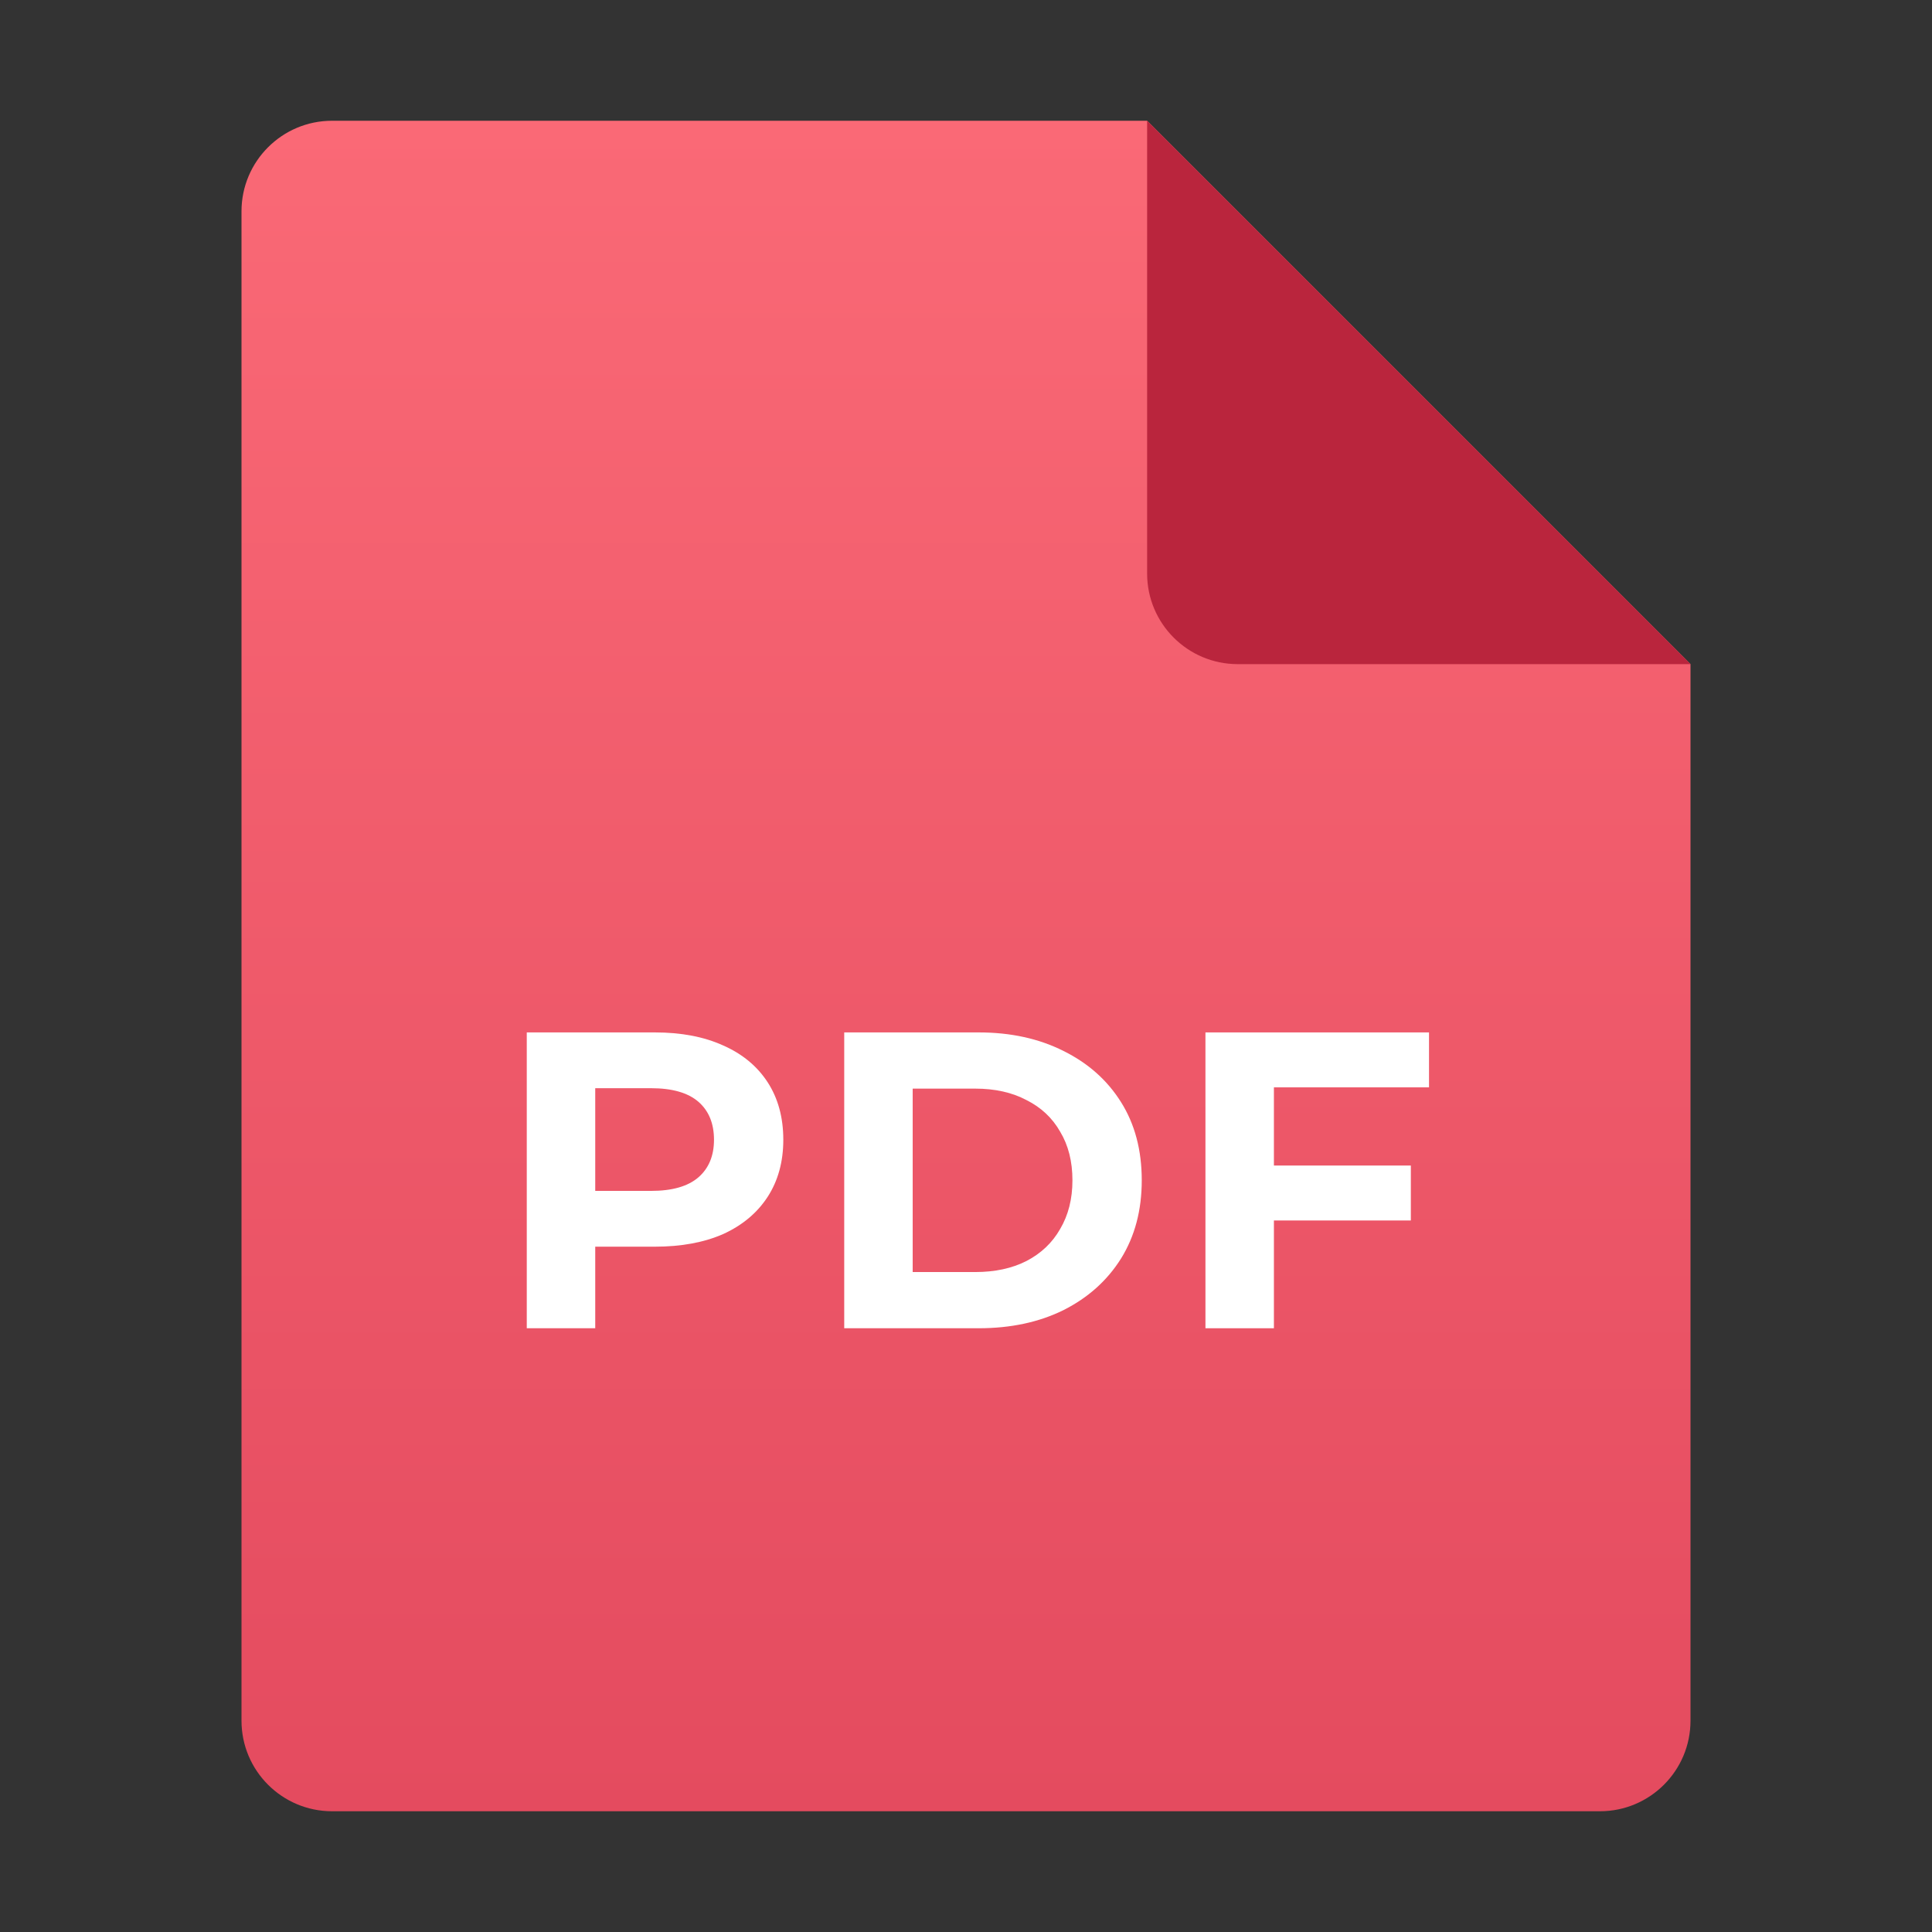 <svg width="32" height="32" viewBox="0 0 32 32" fill="none" xmlns="http://www.w3.org/2000/svg">
<rect x="0" y="0" width="32" height="32" fill="#333333" stroke="none"/>
<path d="M4 3.5C4 2.672 4.672 2 5.5 2H19L28 11V28.5C28 29.328 27.328 30 26.5 30H5.5C4.672 30 4 29.328 4 28.5V3.5Z" fill="url(#paint0_linear_4_182920)"/>
<path d="M19 9.5V2L28 11H20.5C19.672 11 19 10.328 19 9.5Z" fill="#BA253D"/>
<path d="M8.725 22V17.1H10.846C11.284 17.1 11.662 17.172 11.98 17.317C12.297 17.457 12.542 17.66 12.715 17.926C12.887 18.192 12.974 18.509 12.974 18.878C12.974 19.242 12.887 19.557 12.715 19.823C12.542 20.089 12.297 20.294 11.98 20.439C11.662 20.579 11.284 20.649 10.846 20.649H9.355L9.859 20.138V22H8.725ZM9.859 20.264L9.355 19.725H10.783C11.133 19.725 11.394 19.65 11.567 19.501C11.739 19.352 11.826 19.144 11.826 18.878C11.826 18.607 11.739 18.397 11.567 18.248C11.394 18.099 11.133 18.024 10.783 18.024H9.355L9.859 17.485V20.264Z" fill="white"/>
<path d="M13.983 22V17.1H16.209C16.741 17.1 17.21 17.203 17.616 17.408C18.022 17.609 18.34 17.891 18.568 18.255C18.797 18.619 18.911 19.051 18.911 19.55C18.911 20.045 18.797 20.476 18.568 20.845C18.34 21.209 18.022 21.494 17.616 21.699C17.21 21.9 16.741 22 16.209 22H13.983ZM15.117 21.069H16.153C16.48 21.069 16.762 21.008 17 20.887C17.243 20.761 17.43 20.584 17.56 20.355C17.695 20.126 17.763 19.858 17.763 19.55C17.763 19.237 17.695 18.969 17.56 18.745C17.43 18.516 17.243 18.341 17 18.22C16.762 18.094 16.48 18.031 16.153 18.031H15.117V21.069Z" fill="white"/>
<path d="M21.016 19.305H23.368V20.215H21.016V19.305ZM21.1 22H19.966V17.1H23.669V18.01H21.1V22Z" fill="white"/>
<defs>
<linearGradient id="paint0_linear_4_182920" x1="16" y1="2" x2="16" y2="30" gradientUnits="userSpaceOnUse">
<stop stop-color="#FA6976"/>
<stop offset="1" stop-color="#E44B5F"/>
</linearGradient>
</defs>
</svg>
